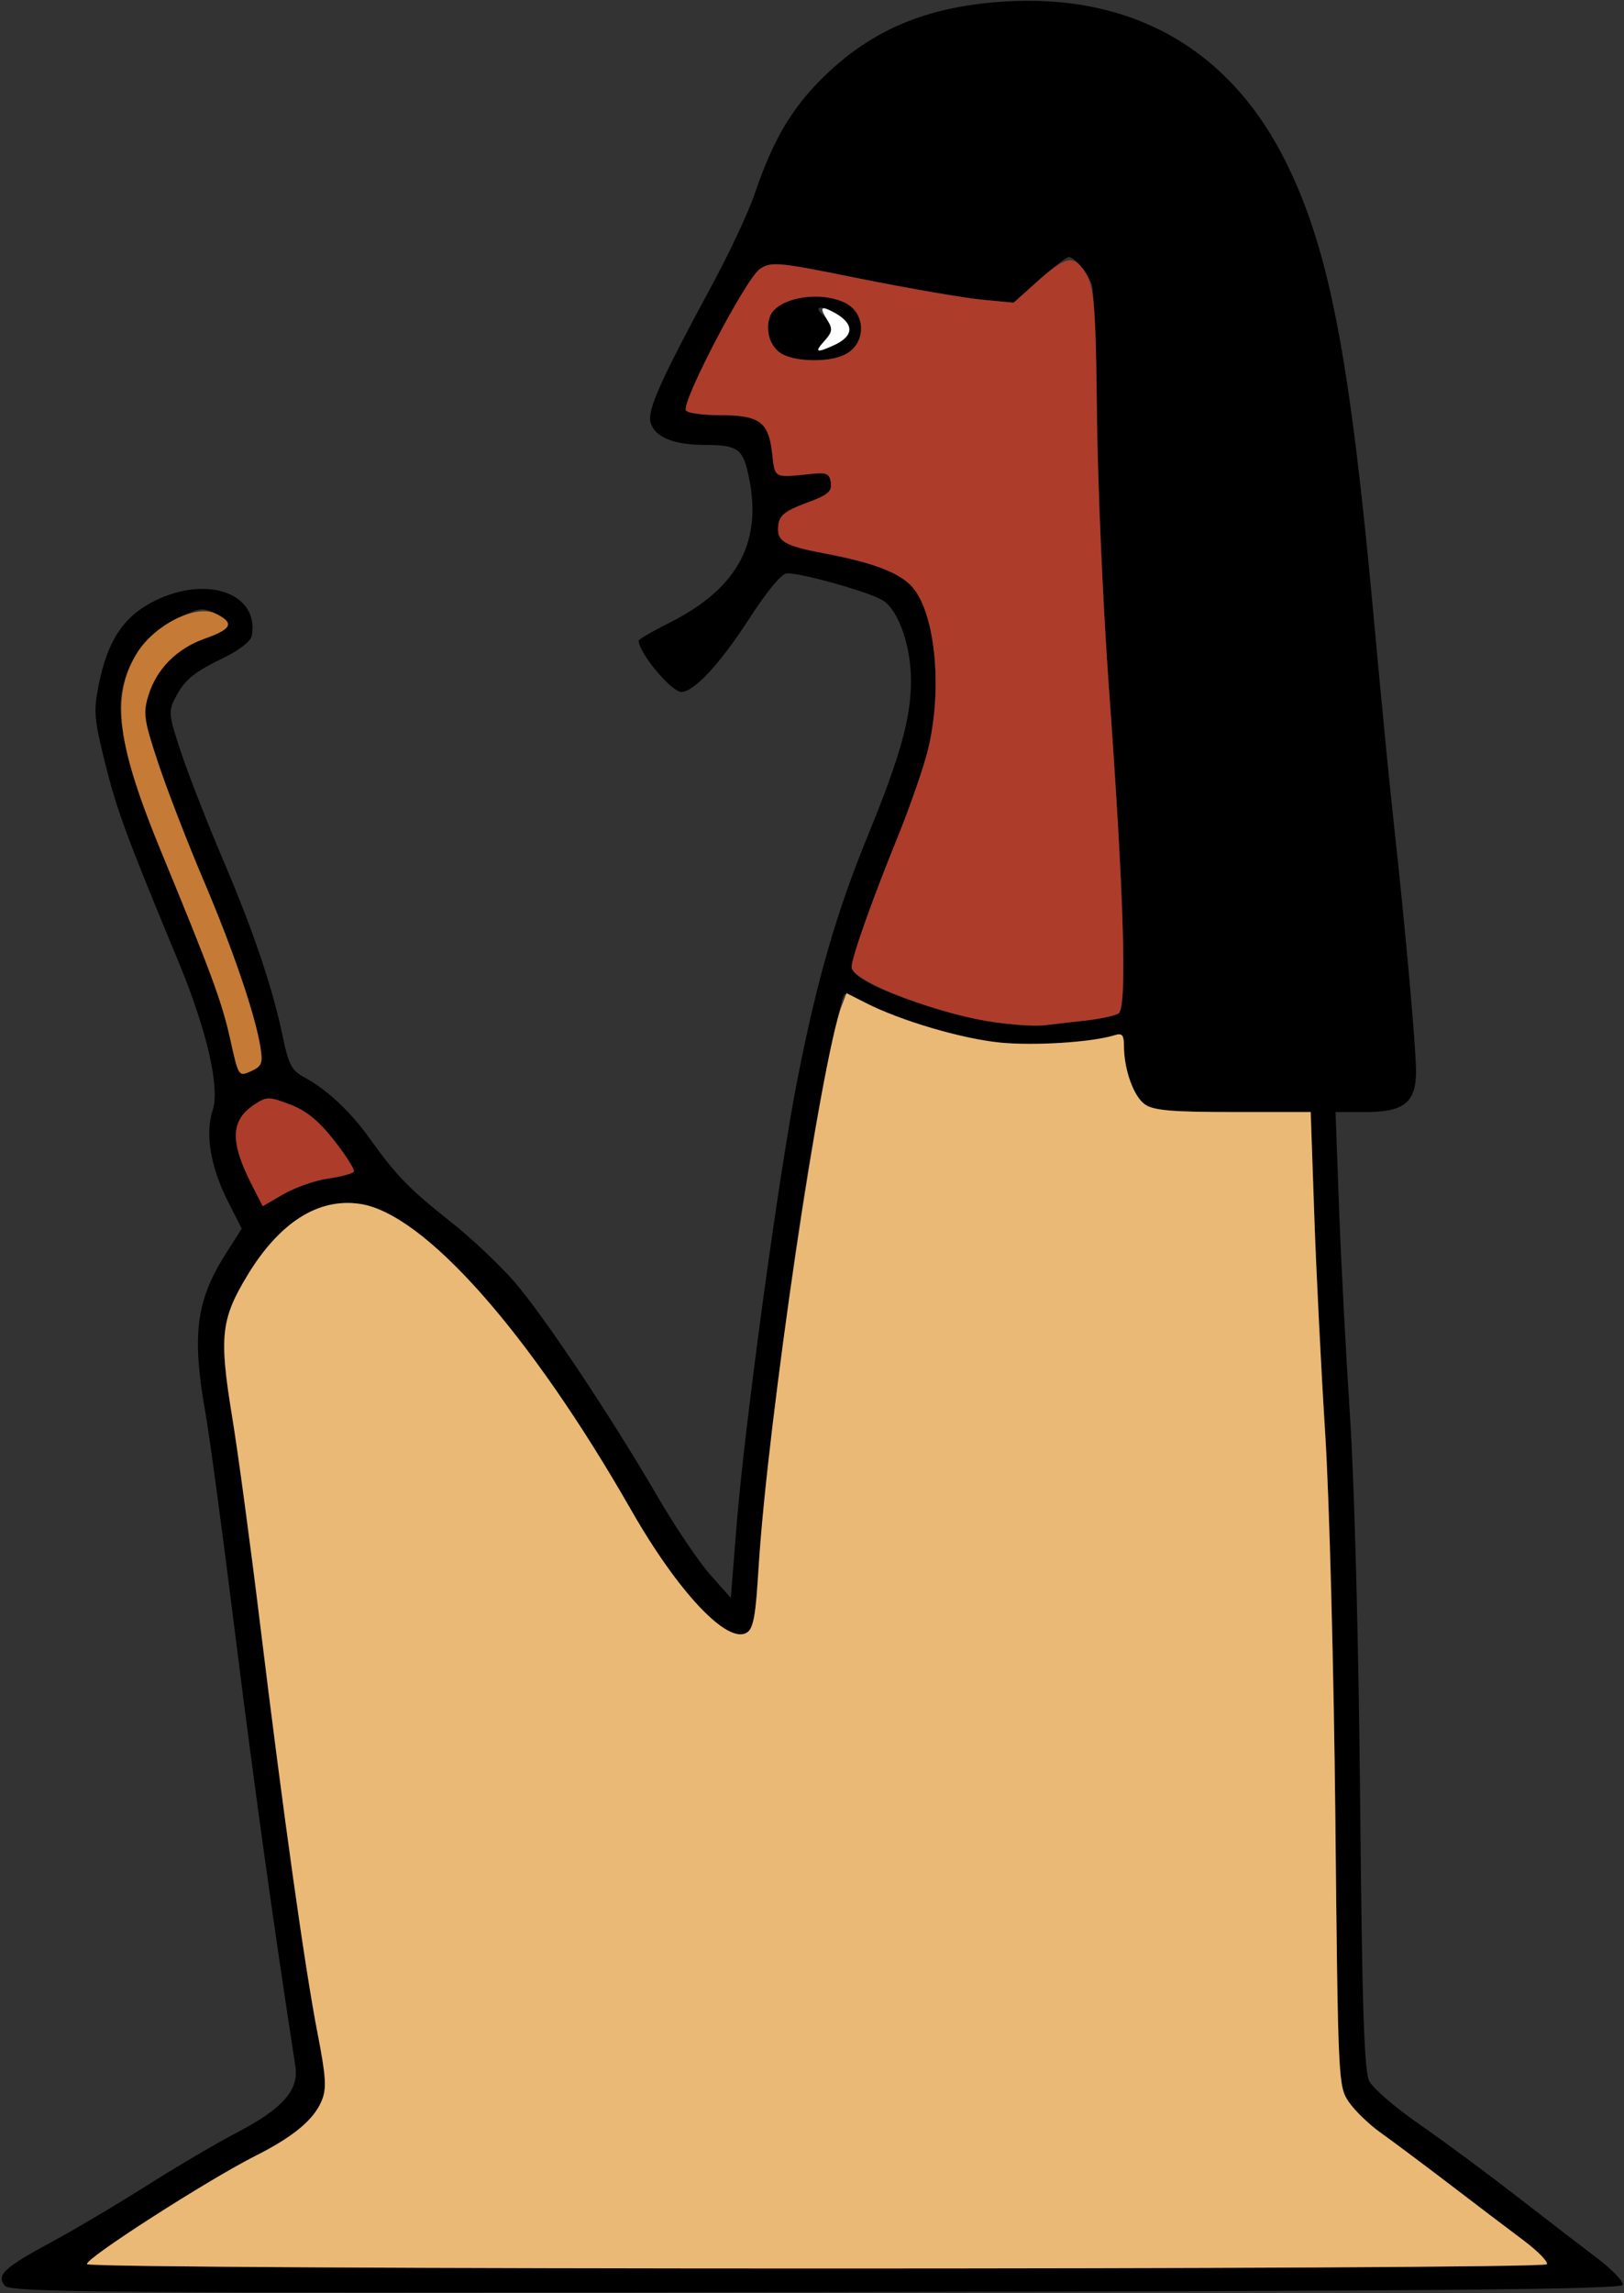 <?xml version="1.0" encoding="UTF-8" standalone="no"?>
<!DOCTYPE svg PUBLIC "-//W3C//DTD SVG 1.1//EN"
"http://www.w3.org/Graphics/SVG/1.1/DTD/svg11.dtd">
<svg width="425px" height="600px"
xmlns="http://www.w3.org/2000/svg" version="1.1">
<rect width="100%" height="100%" fill="#333333" stroke="none"/>
<g transform="translate(0000, 0000) scale(1, 1)">
<path fill="#000000" stroke="none" d="
M 1.30 598.06
C -1.05 595.24 0.97 593.35 13.55 586.56
C 19.46 583.37 30.63 576.75 38.38 571.84
C 46.14 566.94 56.71 560.70 61.91 558.00
C 73.99 551.70 78.28 546.85 77.30 540.58
C 71.73 504.74 66.42 466.59 61.61 428.02
C 58.39 402.06 54.86 375.88 53.79 369.83
C 50.17 349.51 51.29 340.41 58.81 328.47
L 63.26 321.45
L 59.60 314.24
C 55.09 305.31 53.64 296.57 55.65 290.50
C 57.61 284.56 54.16 269.61 46.66 251.51
C 33.00 218.57 30.63 212.13 27.57 199.91
C 24.61 188.08 24.45 186.13 25.85 179.09
C 28.16 167.56 32.37 161.24 40.40 157.24
C 54.24 150.36 67.94 155.28 65.88 166.38
C 65.63 167.73 62.56 170.15 58.77 171.98
C 50.62 175.94 48.33 177.83 45.83 182.64
C 44.04 186.10 44.16 187.18 47.42 196.97
C 49.35 202.78 54.29 215.39 58.39 225.00
C 66.45 243.92 71.37 258.54 74.06 271.51
C 75.50 278.47 76.37 280.10 79.54 281.81
C 85.56 285.05 91.57 290.65 96.73 297.84
C 103.78 307.67 107.14 311.13 117.91 319.63
C 123.25 323.84 130.75 330.91 134.56 335.30
C 142.41 344.38 159.92 370.64 172.10 391.58
C 176.60 399.32 182.75 408.45 185.77 411.88
L 191.25 418.09
L 192.79 398.81
C 194.87 372.78 203.83 307.09 208.63 282.69
C 213.86 256.07 218.90 238.66 227.30 218.17
C 235.56 198.01 238.41 187.76 238.41 178.16
C 238.41 169.07 235.20 159.79 231.13 157.14
C 227.93 155.03 210.17 150.00 205.97 150.00
C 204.58 150.00 200.80 154.55 195.93 162.08
C 188.35 173.78 181.60 181.03 178.31 181.03
C 175.68 181.03 167.15 170.79 167.15 167.62
C 167.15 167.26 170.79 165.14 175.25 162.91
C 193.38 153.79 199.84 141.38 195.72 123.62
C 194.26 117.35 192.82 116.42 184.38 116.41
C 176.12 116.38 171.22 114.30 170.23 110.42
C 169.43 107.19 172.97 99.30 186.30 74.64
C 190.84 66.27 195.88 55.50 197.50 50.72
C 202.35 36.49 207.21 28.25 215.62 20.04
C 228.19 7.77 242.57 1.75 262.39 0.43
C 296.40 -1.82 322.20 12.96 336.88 43.12
C 348.01 65.97 353.33 93.98 359.57 162.28
C 361.38 182.20 363.74 206.34 364.81 215.95
C 367.69 241.88 370.57 274.03 370.58 280.28
C 370.58 288.41 367.46 290.95 357.45 290.95
L 349.51 290.95
L 350.42 315.84
C 350.92 329.53 352.22 354.12 353.29 370.47
C 354.45 387.84 355.55 429.54 355.94 470.69
C 356.47 525.96 357.00 541.89 358.36 544.54
C 359.31 546.39 365.21 551.47 371.49 555.81
C 377.76 560.16 389.08 568.54 396.66 574.42
C 404.24 580.31 413.75 587.62 417.81 590.69
C 421.86 593.74 424.94 596.95 424.65 597.80
C 424.25 599.00 376.22 599.43 213.52 599.68
C 27.44 599.97 2.72 599.78 1.30 598.06
M 404.81 592.41
C 405.20 591.79 402.47 589.00 398.74 586.19
C 395.00 583.40 386.28 576.78 379.35 571.47
C 372.42 566.19 364.27 560.09 361.24 557.94
C 358.22 555.79 354.49 552.17 352.96 549.91
C 350.21 545.84 350.16 544.67 349.46 475.59
C 349.06 436.75 347.88 391.81 346.80 375.00
C 345.74 358.28 344.44 332.53 343.94 317.78
L 343.01 290.95
L 322.74 290.95
C 306.66 290.95 301.91 290.53 299.65 288.97
C 296.68 286.90 294.16 279.89 294.14 273.72
C 294.13 270.78 293.68 270.23 291.73 270.84
C 285.88 272.70 270.67 273.67 261.66 272.77
C 251.57 271.75 235.72 267.06 226.53 262.38
C 223.67 260.92 221.16 259.91 220.95 260.15
C 220.00 261.23 214.85 285.88 211.94 303.23
C 205.90 339.43 198.87 397.36 197.91 418.84
C 197.69 423.69 196.94 426.22 195.45 427.16
C 190.41 430.31 177.48 416.61 165.21 395.15
C 138.68 348.72 111.04 317.50 94.24 314.99
C 83.33 313.34 73.14 319.81 64.73 333.71
C 57.82 345.14 57.32 349.71 60.74 370.60
C 62.26 379.78 65.54 404.13 68.05 424.75
C 74.14 474.67 79.77 514.80 83.08 531.84
C 85.34 543.49 85.52 546.44 84.18 549.65
C 82.14 554.60 76.76 559.06 66.87 564.04
C 54.21 570.43 21.99 591.13 22.77 592.38
C 23.70 593.88 403.88 593.91 404.81 592.41
M 85.86 308.35
C 89.25 307.86 92.28 307.05 92.59 306.56
C 92.90 306.05 90.60 302.41 87.49 298.44
C 83.38 293.22 80.19 290.61 75.92 288.98
C 70.38 286.88 69.81 286.88 66.70 288.91
C 60.29 293.09 60.10 298.63 65.95 310.09
L 68.75 315.58
L 74.22 312.41
C 77.23 310.68 82.46 308.84 85.86 308.35
M 68.14 273.91
C 66.79 265.47 60.91 248.26 53.20 230.17
C 49.11 220.56 43.85 206.97 41.50 199.95
C 37.68 188.46 37.41 186.69 38.78 182.12
C 40.89 175.09 46.17 169.73 53.57 167.09
C 60.81 164.52 61.43 163.01 56.29 160.47
C 52.89 158.81 52.05 158.95 45.69 162.27
C 37.68 166.46 32.82 173.44 31.67 182.43
C 30.72 189.83 34.40 203.96 42.19 222.84
C 55.24 254.46 58.11 262.24 60.23 271.80
C 62.42 281.69 62.43 281.73 65.67 280.27
C 68.54 278.95 68.83 278.22 68.14 273.91
M 283.78 267.05
C 287.70 266.62 291.73 265.77 292.73 265.15
C 295.03 263.74 294.13 234.14 290.14 179.09
C 288.65 158.47 287.28 127.05 287.08 109.27
C 286.90 91.49 286.28 75.78 285.71 74.35
C 284.43 71.15 281.13 67.24 279.72 67.24
C 279.14 67.24 275.64 69.93 271.92 73.22
L 265.18 79.19
L 256.66 78.38
C 251.97 77.92 237.78 75.45 225.12 72.91
C 203.40 68.52 201.91 68.38 198.87 70.37
C 195.29 72.71 178.23 105.34 179.50 107.39
C 179.91 108.06 183.90 108.62 188.36 108.62
C 198.73 108.62 201.12 110.34 202.06 118.49
C 202.83 125.29 202.34 125.03 212.50 123.97
C 216.34 123.57 217.10 123.92 217.44 126.28
C 217.76 128.60 216.66 129.52 210.96 131.62
C 205.49 133.66 204.00 134.83 203.69 137.35
C 203.17 141.61 205.05 142.77 215.74 144.79
C 227.75 147.05 234.45 149.48 238.08 152.88
C 244.67 159.05 246.91 179.92 242.77 196.47
C 241.59 201.14 238.04 211.36 234.85 219.18
C 228.14 235.71 222.87 250.59 222.87 253.01
C 222.87 258.56 260.40 269.87 273.40 268.24
C 275.19 268.02 279.85 267.48 283.78 267.05"/>
<path fill="#000000" stroke="none" d="
M 205.02 92.81
C 201.78 91.25 200.16 86.91 201.40 83.04
C 202.96 78.12 213.87 75.91 220.90 79.10
C 226.86 81.81 226.83 90.18 220.83 92.91
C 216.79 94.75 208.95 94.69 205.02 92.81
M 218.20 90.34
C 223.73 87.83 223.62 84.57 217.89 81.56
C 214.30 79.67 212.90 80.42 215.71 82.73
C 218.24 84.83 218.20 86.51 215.54 89.44
C 213.06 92.19 213.69 92.39 218.20 90.34"/>
<path fill="#ae3c2a" stroke="none" d="
M 65.95 310.09
C 60.10 298.63 60.29 293.09 66.70 288.91
C 69.81 286.88 70.38 286.88 75.92 288.98
C 80.19 290.61 83.38 293.22 87.49 298.44
C 90.60 302.41 92.90 306.05 92.59 306.56
C 92.28 307.05 89.25 307.86 85.86 308.35
C 82.46 308.84 77.23 310.68 74.22 312.41
L 68.75 315.58
L 65.95 310.09"/>
<path fill="#ae3c2a" stroke="none" d="
M 261.41 267.62
C 246.81 265.90 222.87 256.82 222.87 253.01
C 222.87 250.59 228.14 235.71 234.85 219.18
C 238.04 211.36 241.59 201.14 242.77 196.47
C 246.91 179.92 244.67 159.05 238.08 152.88
C 234.45 149.48 227.75 147.05 215.74 144.79
C 205.05 142.77 203.17 141.61 203.69 137.35
C 204.00 134.83 205.49 133.66 210.96 131.62
C 216.66 129.52 217.76 128.60 217.44 126.28
C 217.10 123.92 216.34 123.57 212.50 123.97
C 202.34 125.03 202.83 125.29 202.06 118.49
C 201.12 110.34 198.73 108.62 188.36 108.62
C 183.90 108.62 179.91 108.06 179.50 107.39
C 178.23 105.34 195.29 72.71 198.87 70.37
C 201.91 68.38 203.40 68.52 225.12 72.91
C 237.78 75.45 252.01 77.92 256.74 78.38
L 265.33 79.20
L 270.99 74.08
C 278.01 67.71 280.41 66.80 282.79 69.59
C 286.38 73.76 286.75 77.15 287.08 109.27
C 287.28 127.05 288.65 158.47 290.14 179.09
C 294.13 234.14 295.03 263.74 292.73 265.15
C 291.73 265.77 287.70 266.62 283.78 267.05
C 279.85 267.48 275.19 268.02 273.40 268.24
C 271.61 268.46 266.22 268.19 261.41 267.62
M 220.83 92.91
C 226.83 90.18 226.86 81.81 220.90 79.10
C 213.87 75.91 202.96 78.12 201.40 83.04
C 200.16 86.91 201.78 91.25 205.02 92.81
C 208.95 94.69 216.79 94.75 220.83 92.91"/>
<path fill="#fefefe" stroke="none" d="
M 215.80 89.15
C 217.79 86.96 217.94 86.06 216.66 84.00
C 214.40 80.41 214.70 79.88 218.01 81.61
C 223.62 84.57 223.70 87.84 218.20 90.34
C 213.59 92.44 213.06 92.17 215.80 89.15"/>
<path fill="#c57a36" stroke="none" d="
M 60.23 271.80
C 58.11 262.24 55.24 254.46 42.19 222.84
C 30.57 194.68 29.02 182.48 35.63 171.22
C 40.08 163.64 51.19 157.97 56.46 160.55
C 61.43 163.01 60.74 164.55 53.57 167.09
C 46.17 169.73 40.89 175.09 38.78 182.12
C 37.41 186.69 37.68 188.46 41.50 199.95
C 43.85 206.97 49.11 220.56 53.20 230.17
C 60.91 248.26 66.79 265.47 68.14 273.91
C 68.83 278.22 68.54 278.95 65.67 280.27
C 62.43 281.73 62.42 281.69 60.23 271.80"/>
<path fill="#ebb976" stroke="none" d="
M 22.77 592.38
C 21.99 591.13 54.21 570.43 66.87 564.04
C 76.76 559.06 82.14 554.60 84.18 549.65
C 85.52 546.44 85.34 543.49 83.08 531.84
C 79.77 514.80 74.14 474.67 68.05 424.75
C 65.54 404.13 62.26 379.78 60.74 370.60
C 57.32 349.71 57.82 345.14 64.73 333.71
C 73.14 319.81 83.33 313.34 94.24 314.99
C 111.04 317.50 138.68 348.72 165.21 395.15
C 177.48 416.62 190.41 430.32 195.45 427.15
C 197.17 426.08 197.79 422.61 198.56 409.77
C 200.75 372.96 214.91 277.23 220.24 263.25
L 221.53 259.84
L 226.64 262.44
C 235.73 267.08 251.62 271.75 261.66 272.77
C 270.67 273.67 285.88 272.70 291.73 270.84
C 293.68 270.23 294.13 270.78 294.14 273.72
C 294.16 279.89 296.68 286.90 299.65 288.97
C 301.91 290.53 306.66 290.95 322.74 290.95
L 343.01 290.95
L 343.94 317.78
C 344.44 332.53 345.74 358.28 346.80 375.00
C 347.88 391.81 349.06 436.75 349.46 475.59
C 350.16 544.67 350.21 545.84 352.96 549.91
C 354.49 552.17 358.22 555.79 361.24 557.94
C 364.27 560.09 372.42 566.19 379.35 571.47
C 386.28 576.78 395.00 583.40 398.74 586.19
C 402.47 589.00 405.20 591.79 404.81 592.41
C 403.88 593.91 23.70 593.88 22.77 592.38"/>
</g>
</svg>
